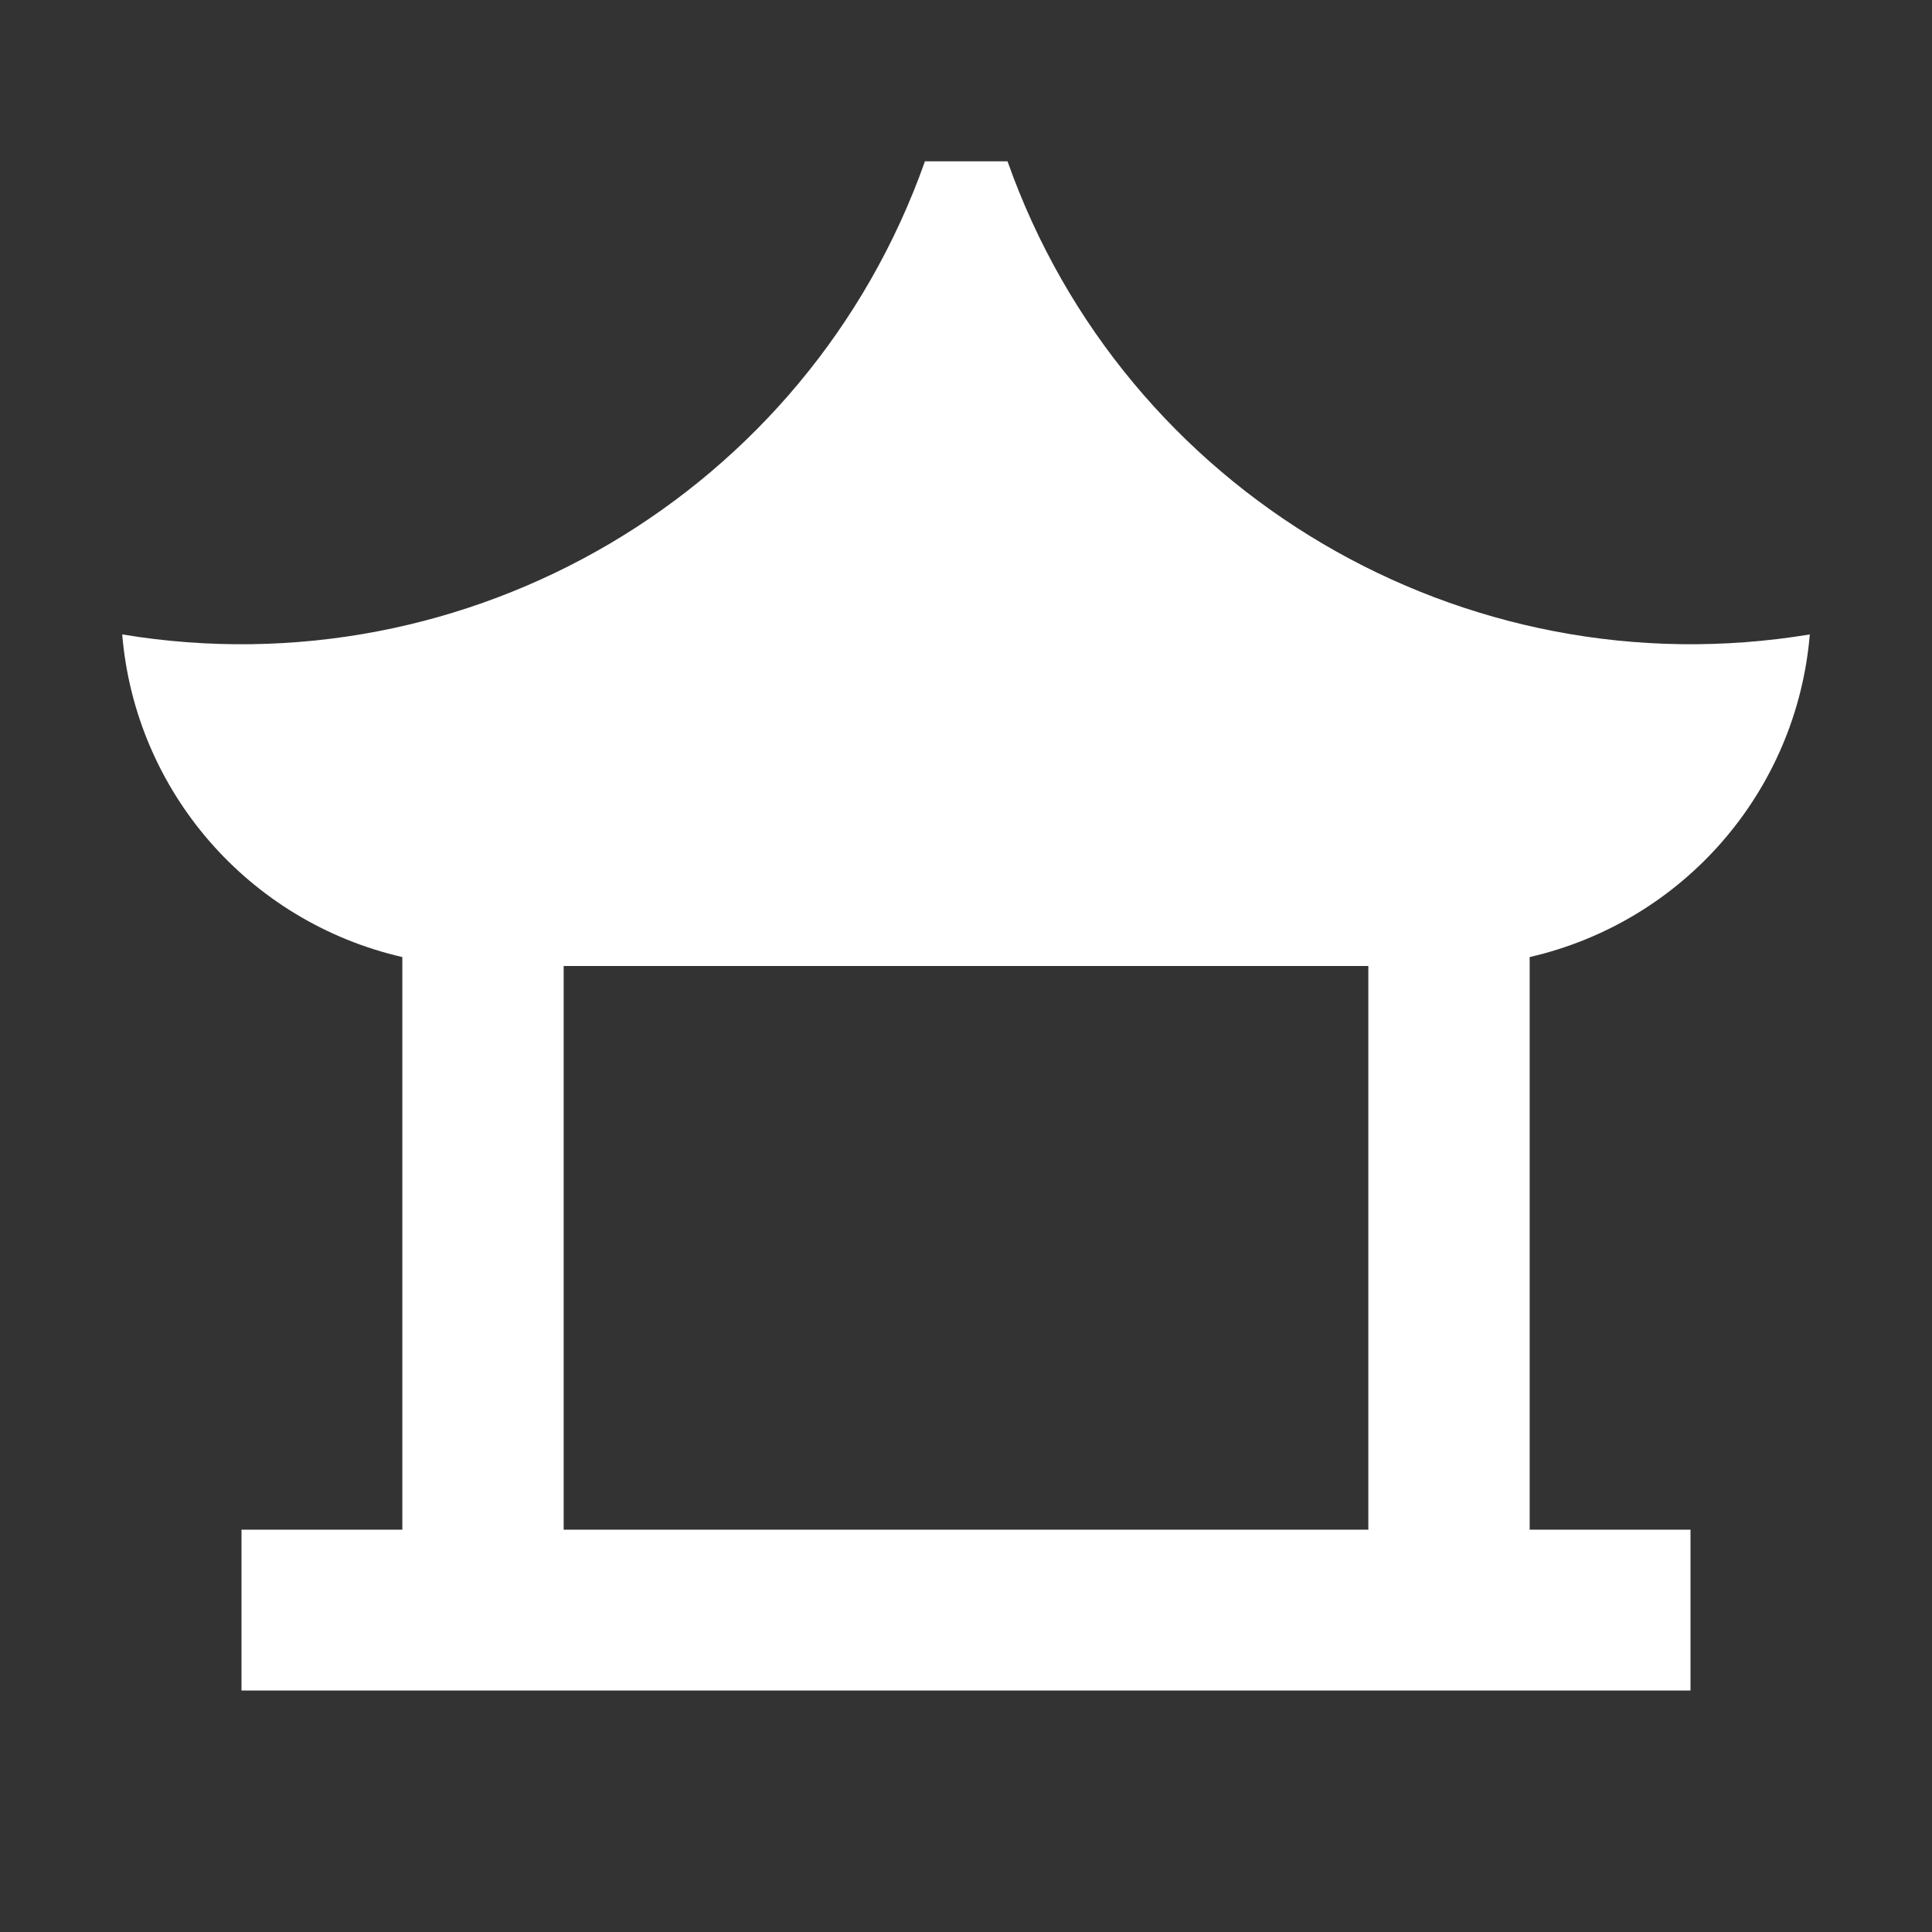 <?xml version="1.0" encoding="UTF-8"?>
<svg xmlns="http://www.w3.org/2000/svg" xmlns:xlink="http://www.w3.org/1999/xlink" width="16" height="16" viewBox="0 0 16 16" version="1.1">
<rect x="0" y="0" width="16" height="16" fill="#333333" stroke="none"/>
<g id="surface1">
<path style=" stroke:none;fill-rule:nonzero;fill:rgb(100%,100%,100%);fill-opacity:1;" d="M 8.344 1.336 C 9.312 4.078 12.117 5.73 14.988 5.254 C 14.879 6.555 13.941 7.633 12.668 7.926 L 12.668 12.668 L 14 12.668 L 14 14 L 2 14 L 2 12.668 L 3.332 12.668 L 3.332 7.926 C 2.059 7.633 1.121 6.555 1.012 5.254 C 3.883 5.73 6.688 4.082 7.66 1.336 Z M 11.332 8 L 4.668 8 L 4.668 12.668 L 11.332 12.668 Z M 11.332 8 "/>
</g>
</svg>
